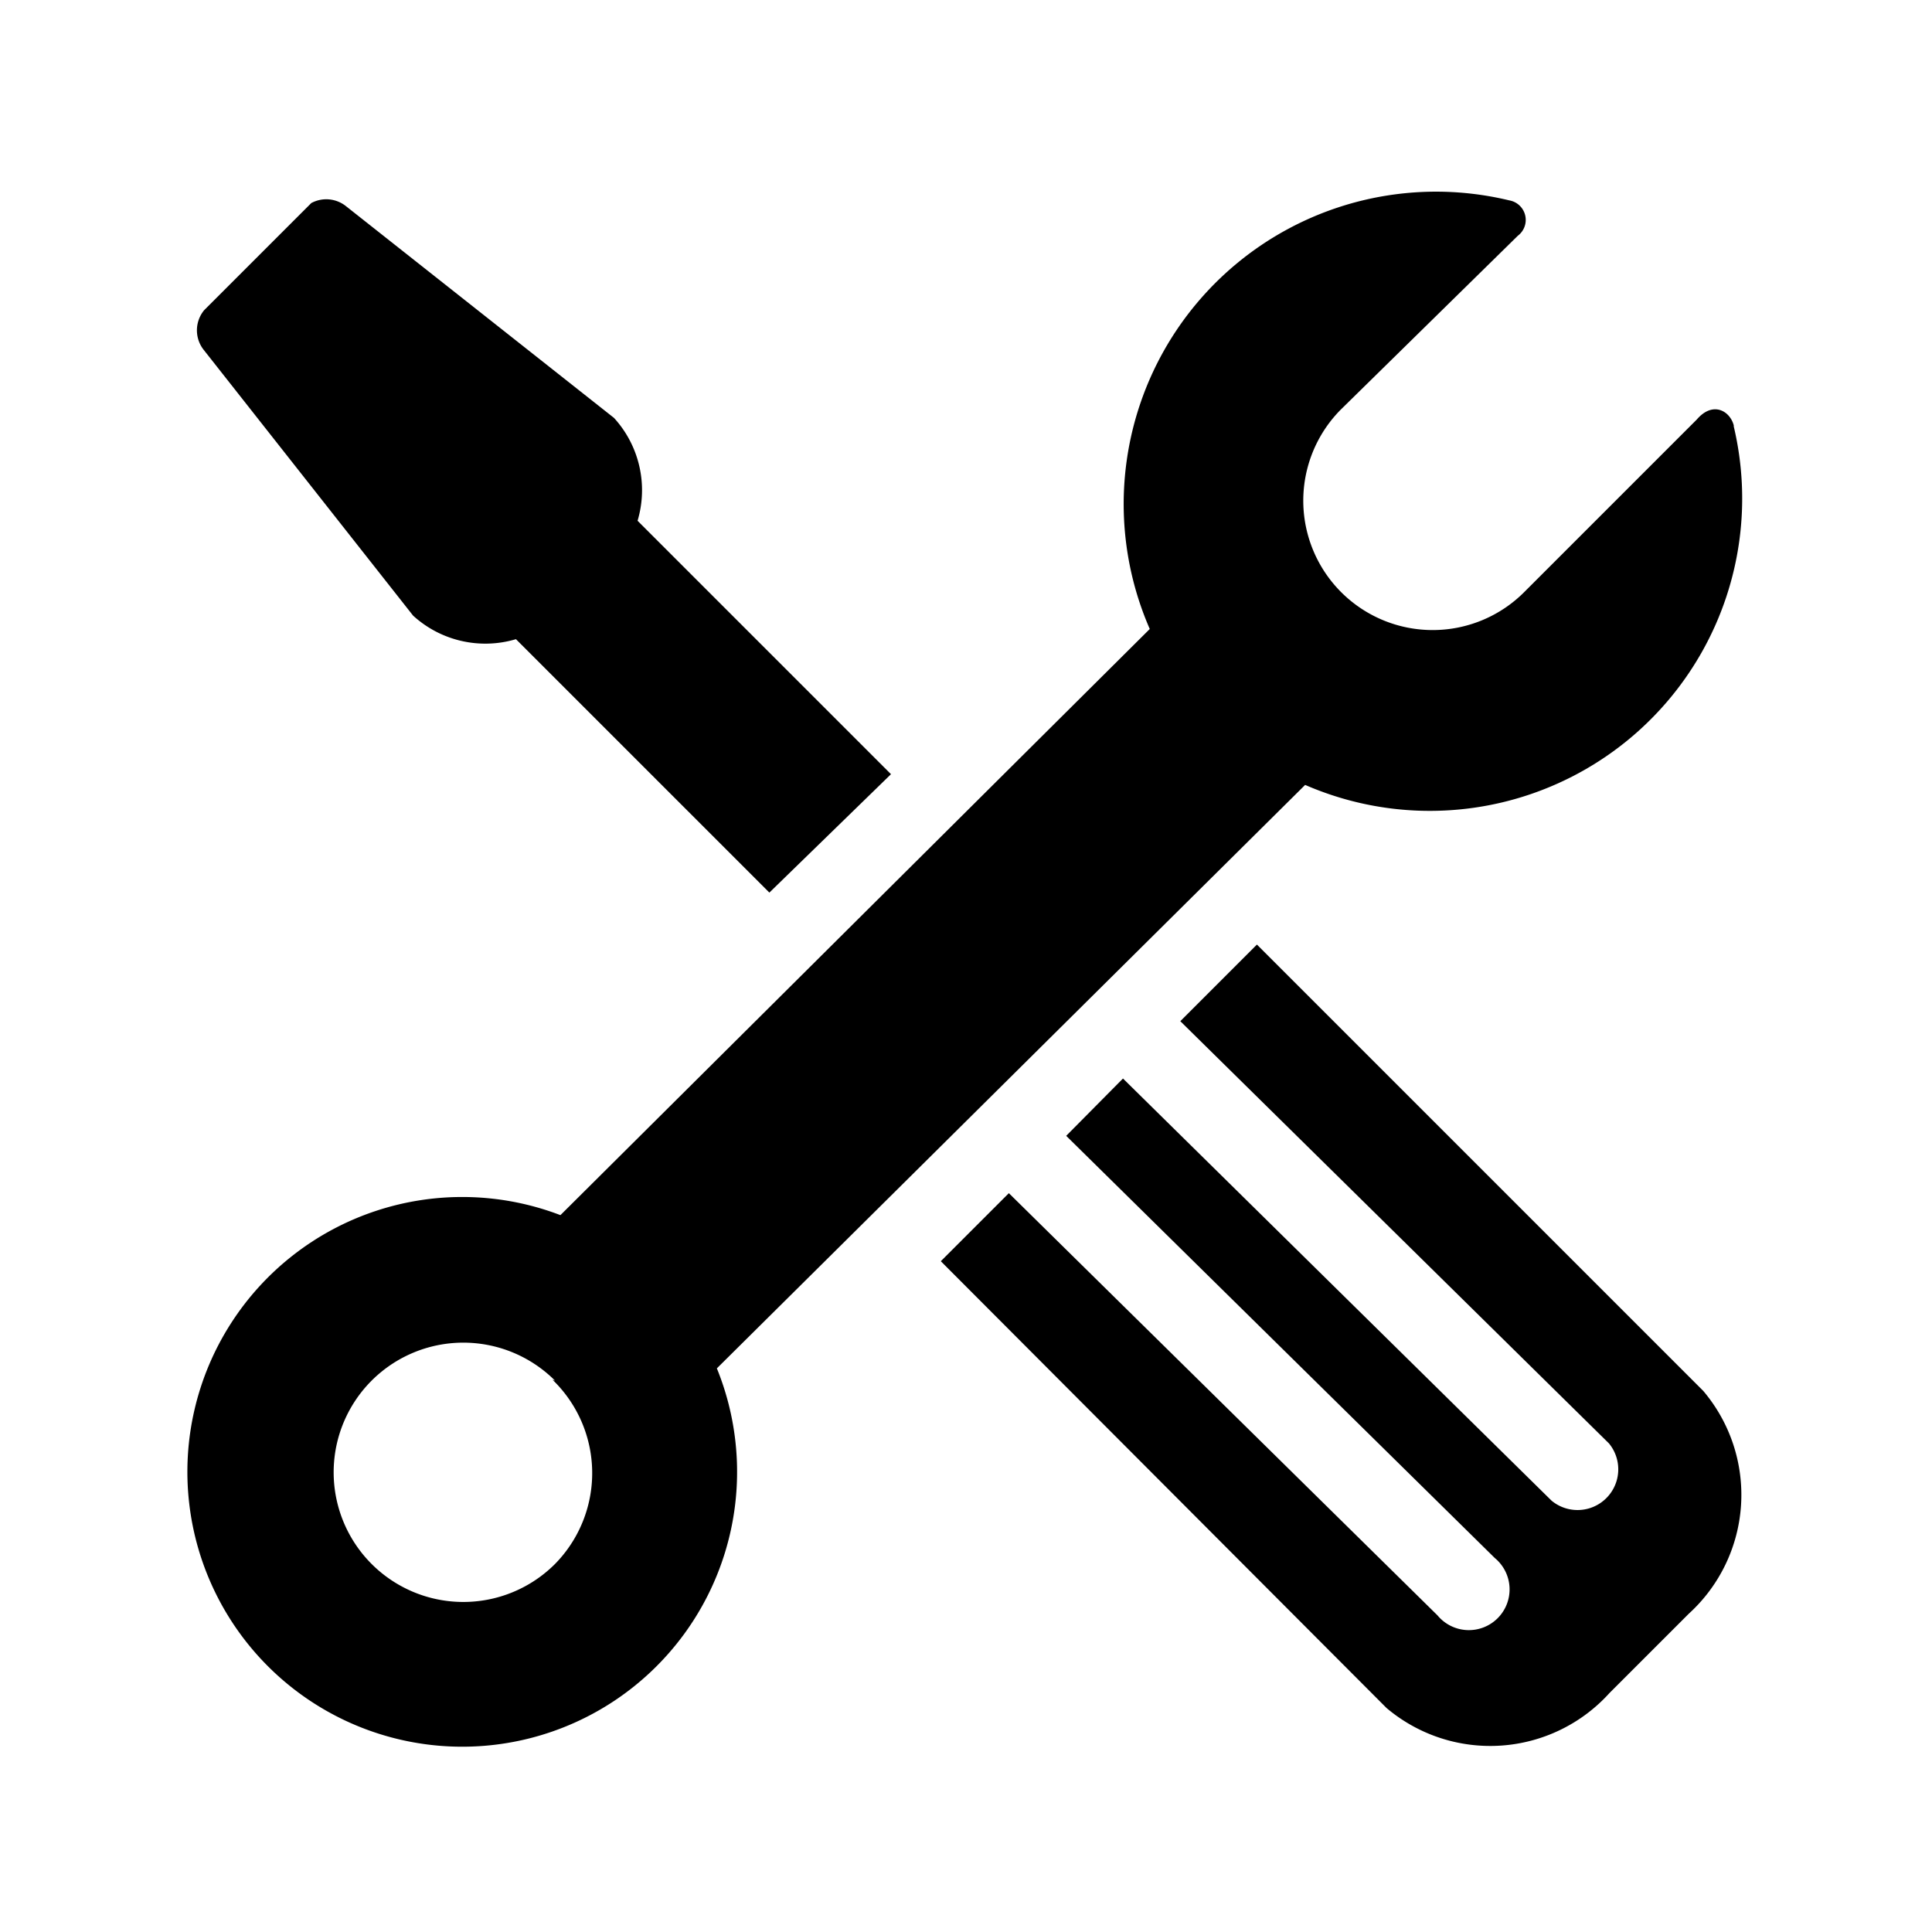 <svg
    xmlns="http://www.w3.org/2000/svg" viewBox="0 0 36.06 36.06">
    <defs>
        <style>.cls-1{fill:none;}</style>
    </defs>
    <title>Tools</title>
    <g id="Layer_2" data-name="Layer 2">
        <g id="Icons">
            <rect class="cls-1" width="36.06" height="36.06"/>
            <path d="M3,.31l5,3.95a2,2,0,0,1,.44,1.92l4.73,4.73L10.9,13.12,6.17,8.39a2,2,0,0,1-1.92-.44L.35,3a.59.59,0,0,1,0-.75l2-2A.59.59,0,0,1,3,.31ZM28.33,22.42,20,14.09l-1.43,1.43,8,7.88a.76.76,0,0,1-1.07,1.07l-8-7.88-1.06,1.07,8,7.88a.76.76,0,1,1-1.07,1.07l-8-7.88L14.1,20l8.32,8.34a3,3,0,0,0,4.16-.28l1.48-1.48A3,3,0,0,0,28.33,22.42Zm.57-18a5.83,5.83,0,0,1-8,6.69L9.92,22A5.13,5.13,0,1,1,7,19.14L18,8.2a5.83,5.83,0,0,1,6.71-8,.37.37,0,0,1,.16.66L21.56,4.11A2.4,2.4,0,1,0,25,7.5l3.21-3.21C28.51,3.94,28.83,4.13,28.9,4.4Zm-22,17.81a2.42,2.42,0,1,0,0,3.42A2.42,2.42,0,0,0,6.85,22.21Z" transform="translate(3.46 3.54)"/>
        </g>
    </g>
</svg>